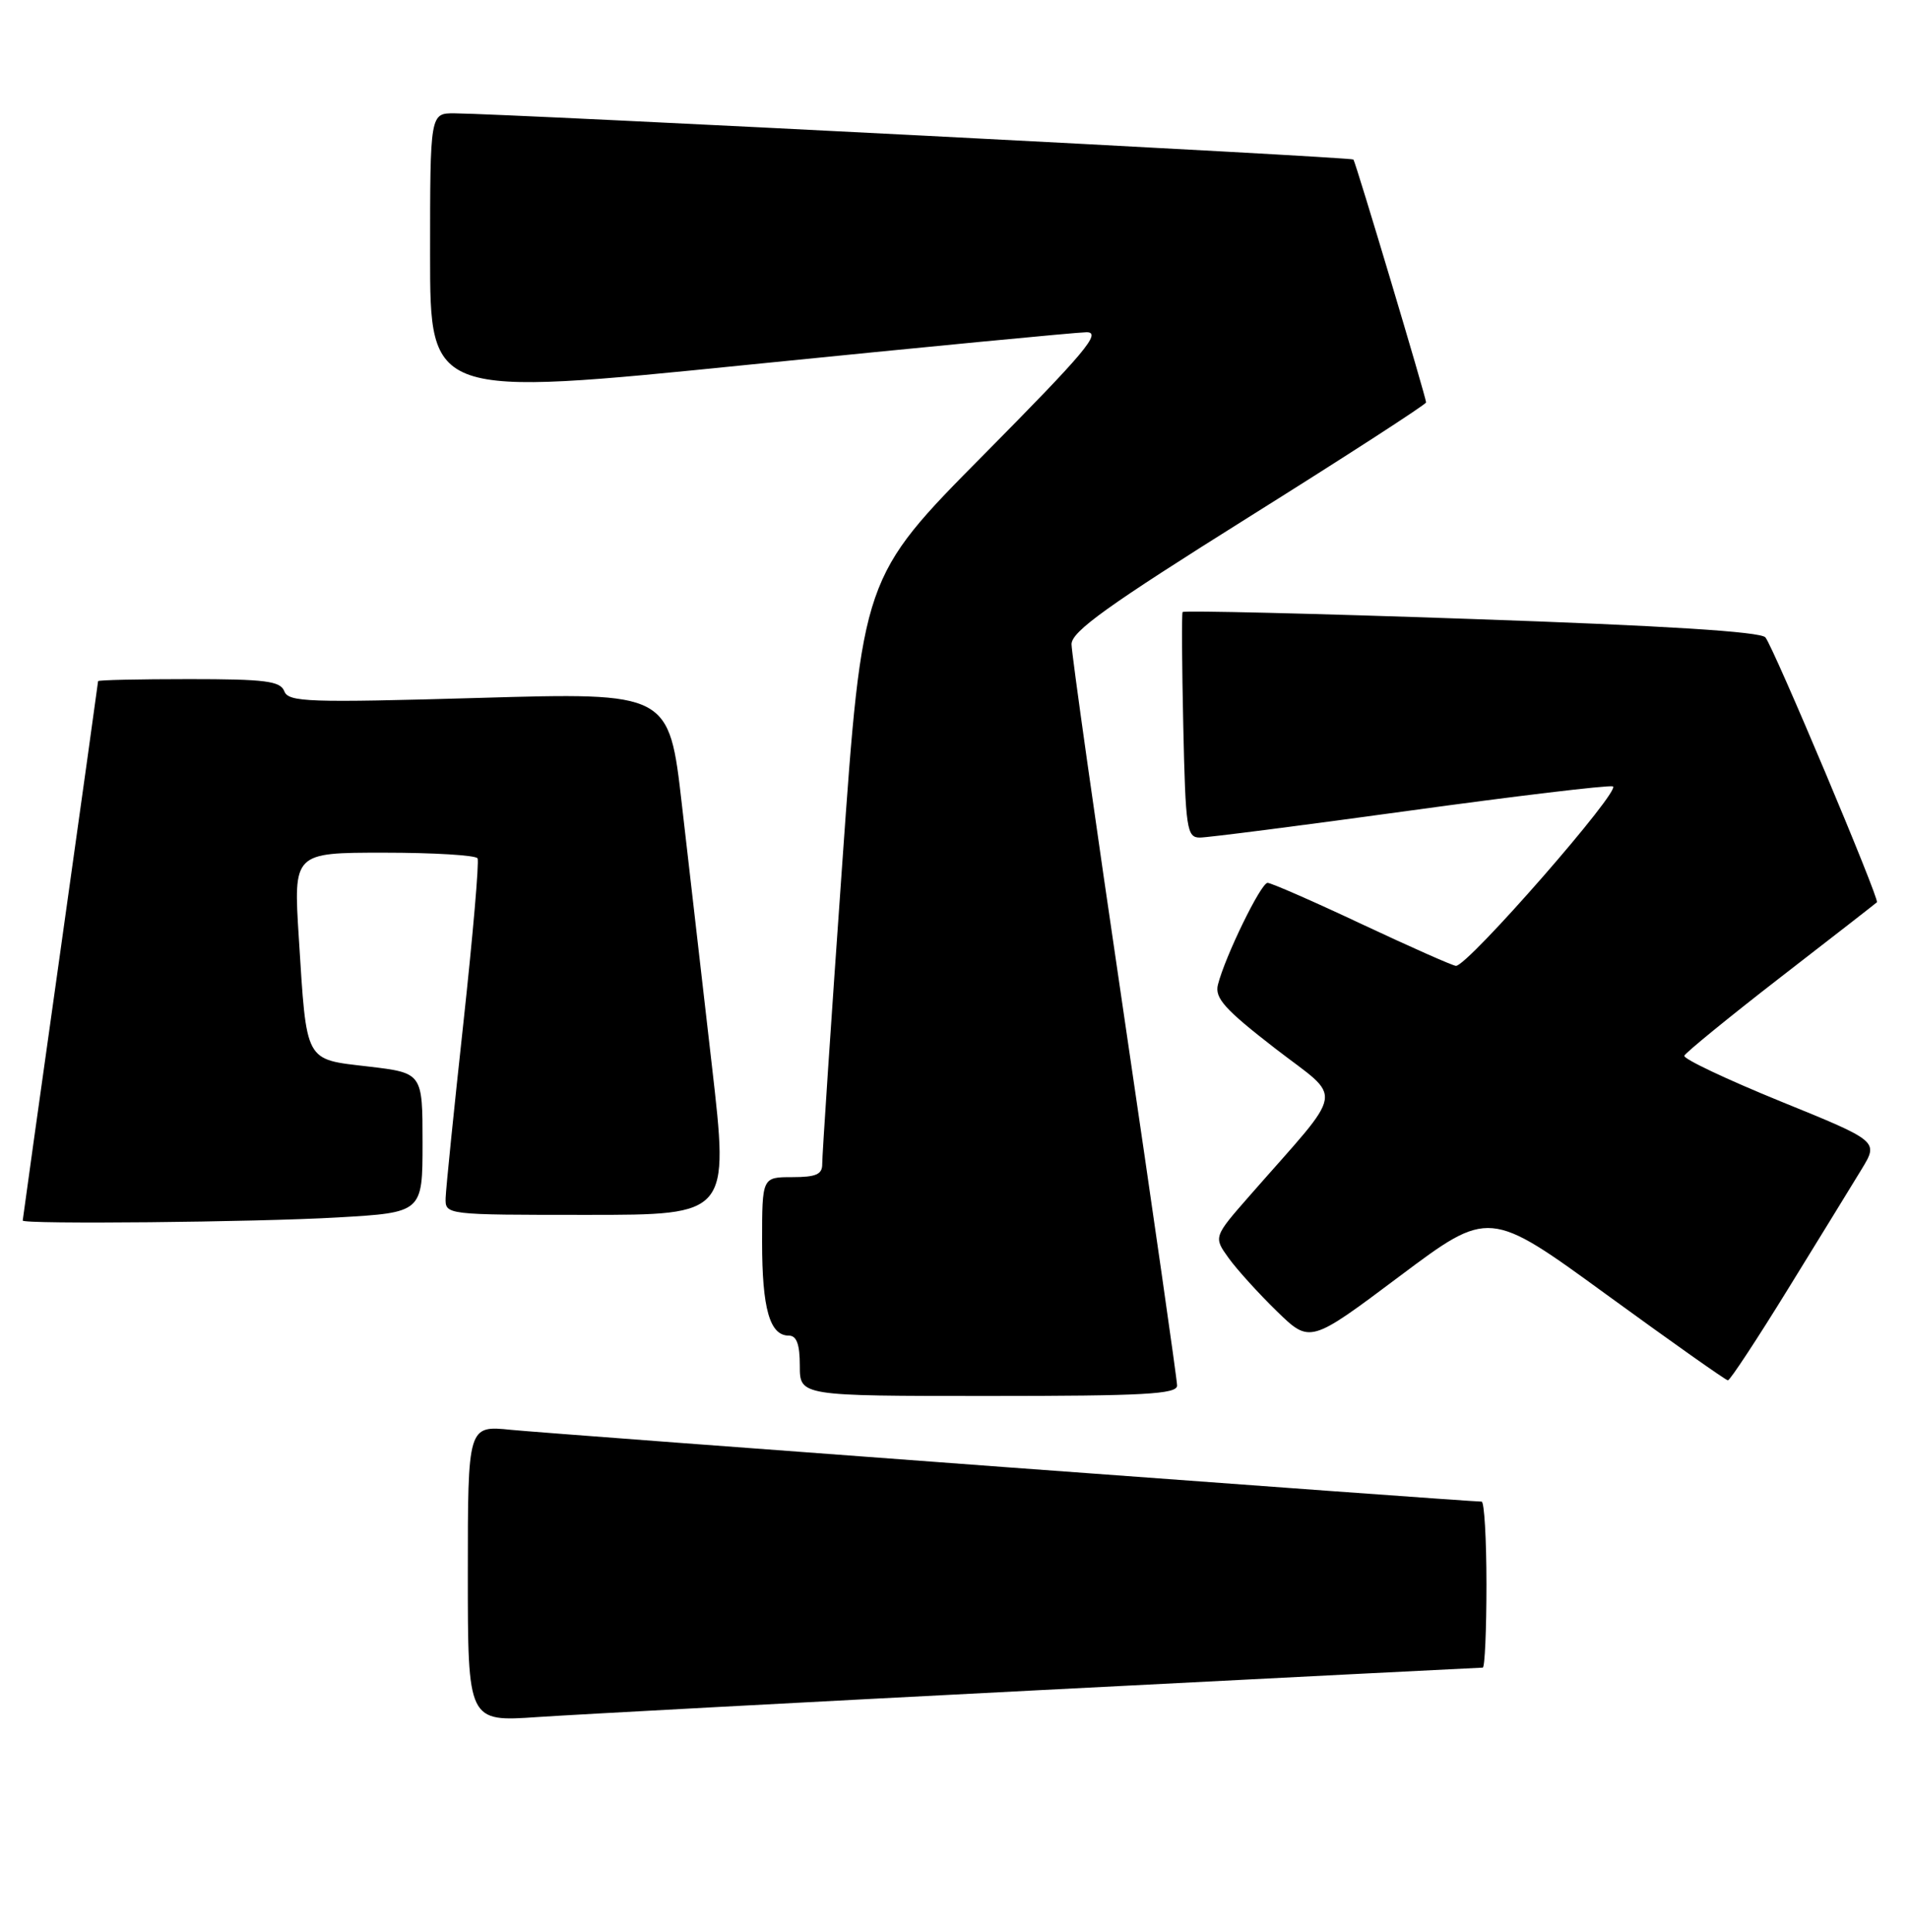 <?xml version="1.0" encoding="UTF-8" standalone="no"?>
<!DOCTYPE svg PUBLIC "-//W3C//DTD SVG 1.1//EN" "http://www.w3.org/Graphics/SVG/1.1/DTD/svg11.dtd" >
<svg xmlns="http://www.w3.org/2000/svg" xmlns:xlink="http://www.w3.org/1999/xlink" version="1.1" viewBox="0 0 253 256">
 <g >
 <path fill="currentColor"
d=" M 138.26 223.96 C 170.03 222.33 196.24 221.00 196.51 221.00 C 196.78 221.00 197.00 216.05 197.00 210.00 C 197.00 203.95 196.71 199.00 196.36 199.00 C 194.52 199.00 72.64 189.98 67.75 189.49 C 62.00 188.90 62.00 188.90 62.00 208.54 C 62.00 228.19 62.00 228.19 71.25 227.55 C 76.34 227.21 106.49 225.59 138.26 223.96 Z  M 156.00 183.62 C 156.00 182.86 152.85 160.92 149.01 134.87 C 145.16 108.82 142.01 86.55 142.01 85.38 C 142.00 83.69 146.82 80.24 165.50 68.53 C 178.43 60.43 189.00 53.59 189.00 53.33 C 189.00 52.69 179.70 21.59 179.37 21.14 C 179.13 20.81 67.56 15.08 60.25 15.02 C 57.00 15.00 57.00 15.00 57.00 33.80 C 57.00 52.60 57.00 52.60 99.25 48.33 C 122.49 45.99 142.62 44.05 143.99 44.03 C 146.07 44.01 143.82 46.68 130.39 60.25 C 114.30 76.50 114.30 76.50 111.62 114.50 C 110.14 135.40 108.95 153.29 108.97 154.25 C 108.99 155.63 108.16 156.00 105.00 156.00 C 101.00 156.00 101.00 156.00 101.00 164.57 C 101.00 173.43 102.01 177.00 104.54 177.00 C 105.58 177.00 106.00 178.15 106.00 181.00 C 106.00 185.00 106.00 185.00 131.00 185.00 C 151.62 185.00 156.00 184.76 156.00 183.62 Z  M 237.00 170.77 C 241.12 164.08 245.51 156.95 246.74 154.92 C 248.97 151.24 248.97 151.24 235.96 145.95 C 228.80 143.03 223.07 140.32 223.22 139.91 C 223.38 139.51 229.12 134.82 236.00 129.49 C 242.88 124.17 248.61 119.71 248.75 119.57 C 249.13 119.21 235.05 85.77 233.97 84.47 C 233.34 83.71 220.56 82.91 195.00 82.03 C 174.07 81.30 156.85 80.89 156.73 81.11 C 156.60 81.32 156.64 88.14 156.82 96.25 C 157.12 109.86 157.29 111.00 159.01 111.00 C 160.04 111.00 172.45 109.41 186.60 107.46 C 200.75 105.51 212.96 104.05 213.74 104.21 C 215.10 104.49 194.56 128.00 192.96 128.00 C 192.57 128.00 186.98 125.52 180.54 122.50 C 174.11 119.47 168.46 117.00 167.99 117.00 C 167.11 117.00 162.35 126.77 161.41 130.50 C 160.97 132.27 162.32 133.77 168.98 138.93 C 178.11 145.99 178.49 143.77 165.66 158.41 C 160.82 163.93 160.82 163.93 162.83 166.72 C 163.93 168.25 166.81 171.42 169.22 173.77 C 173.61 178.04 173.61 178.04 185.48 169.14 C 197.36 160.24 197.36 160.24 212.93 171.58 C 221.49 177.81 228.72 182.92 229.00 182.93 C 229.28 182.93 232.88 177.46 237.00 170.77 Z  M 44.75 161.34 C 56.00 160.69 56.00 160.69 56.00 151.44 C 56.00 142.19 56.00 142.19 48.82 141.34 C 40.30 140.34 40.66 141.00 39.60 124.25 C 38.89 113.00 38.89 113.00 50.89 113.00 C 57.48 113.00 63.07 113.34 63.29 113.75 C 63.52 114.16 62.67 123.95 61.42 135.50 C 60.16 147.05 59.10 157.51 59.06 158.75 C 59.00 161.00 59.00 161.00 77.81 161.00 C 96.62 161.00 96.62 161.00 94.35 141.25 C 93.10 130.39 91.31 114.81 90.37 106.63 C 88.67 91.76 88.67 91.76 63.48 92.49 C 40.84 93.14 38.24 93.05 37.68 91.61 C 37.16 90.25 35.16 90.00 25.03 90.00 C 18.41 90.00 13.00 90.12 13.00 90.27 C 13.00 90.41 10.75 106.50 8.01 126.02 C 5.26 145.53 3.01 161.61 3.01 161.75 C 2.99 162.27 33.95 161.97 44.75 161.34 Z "/>
</g>
</svg>